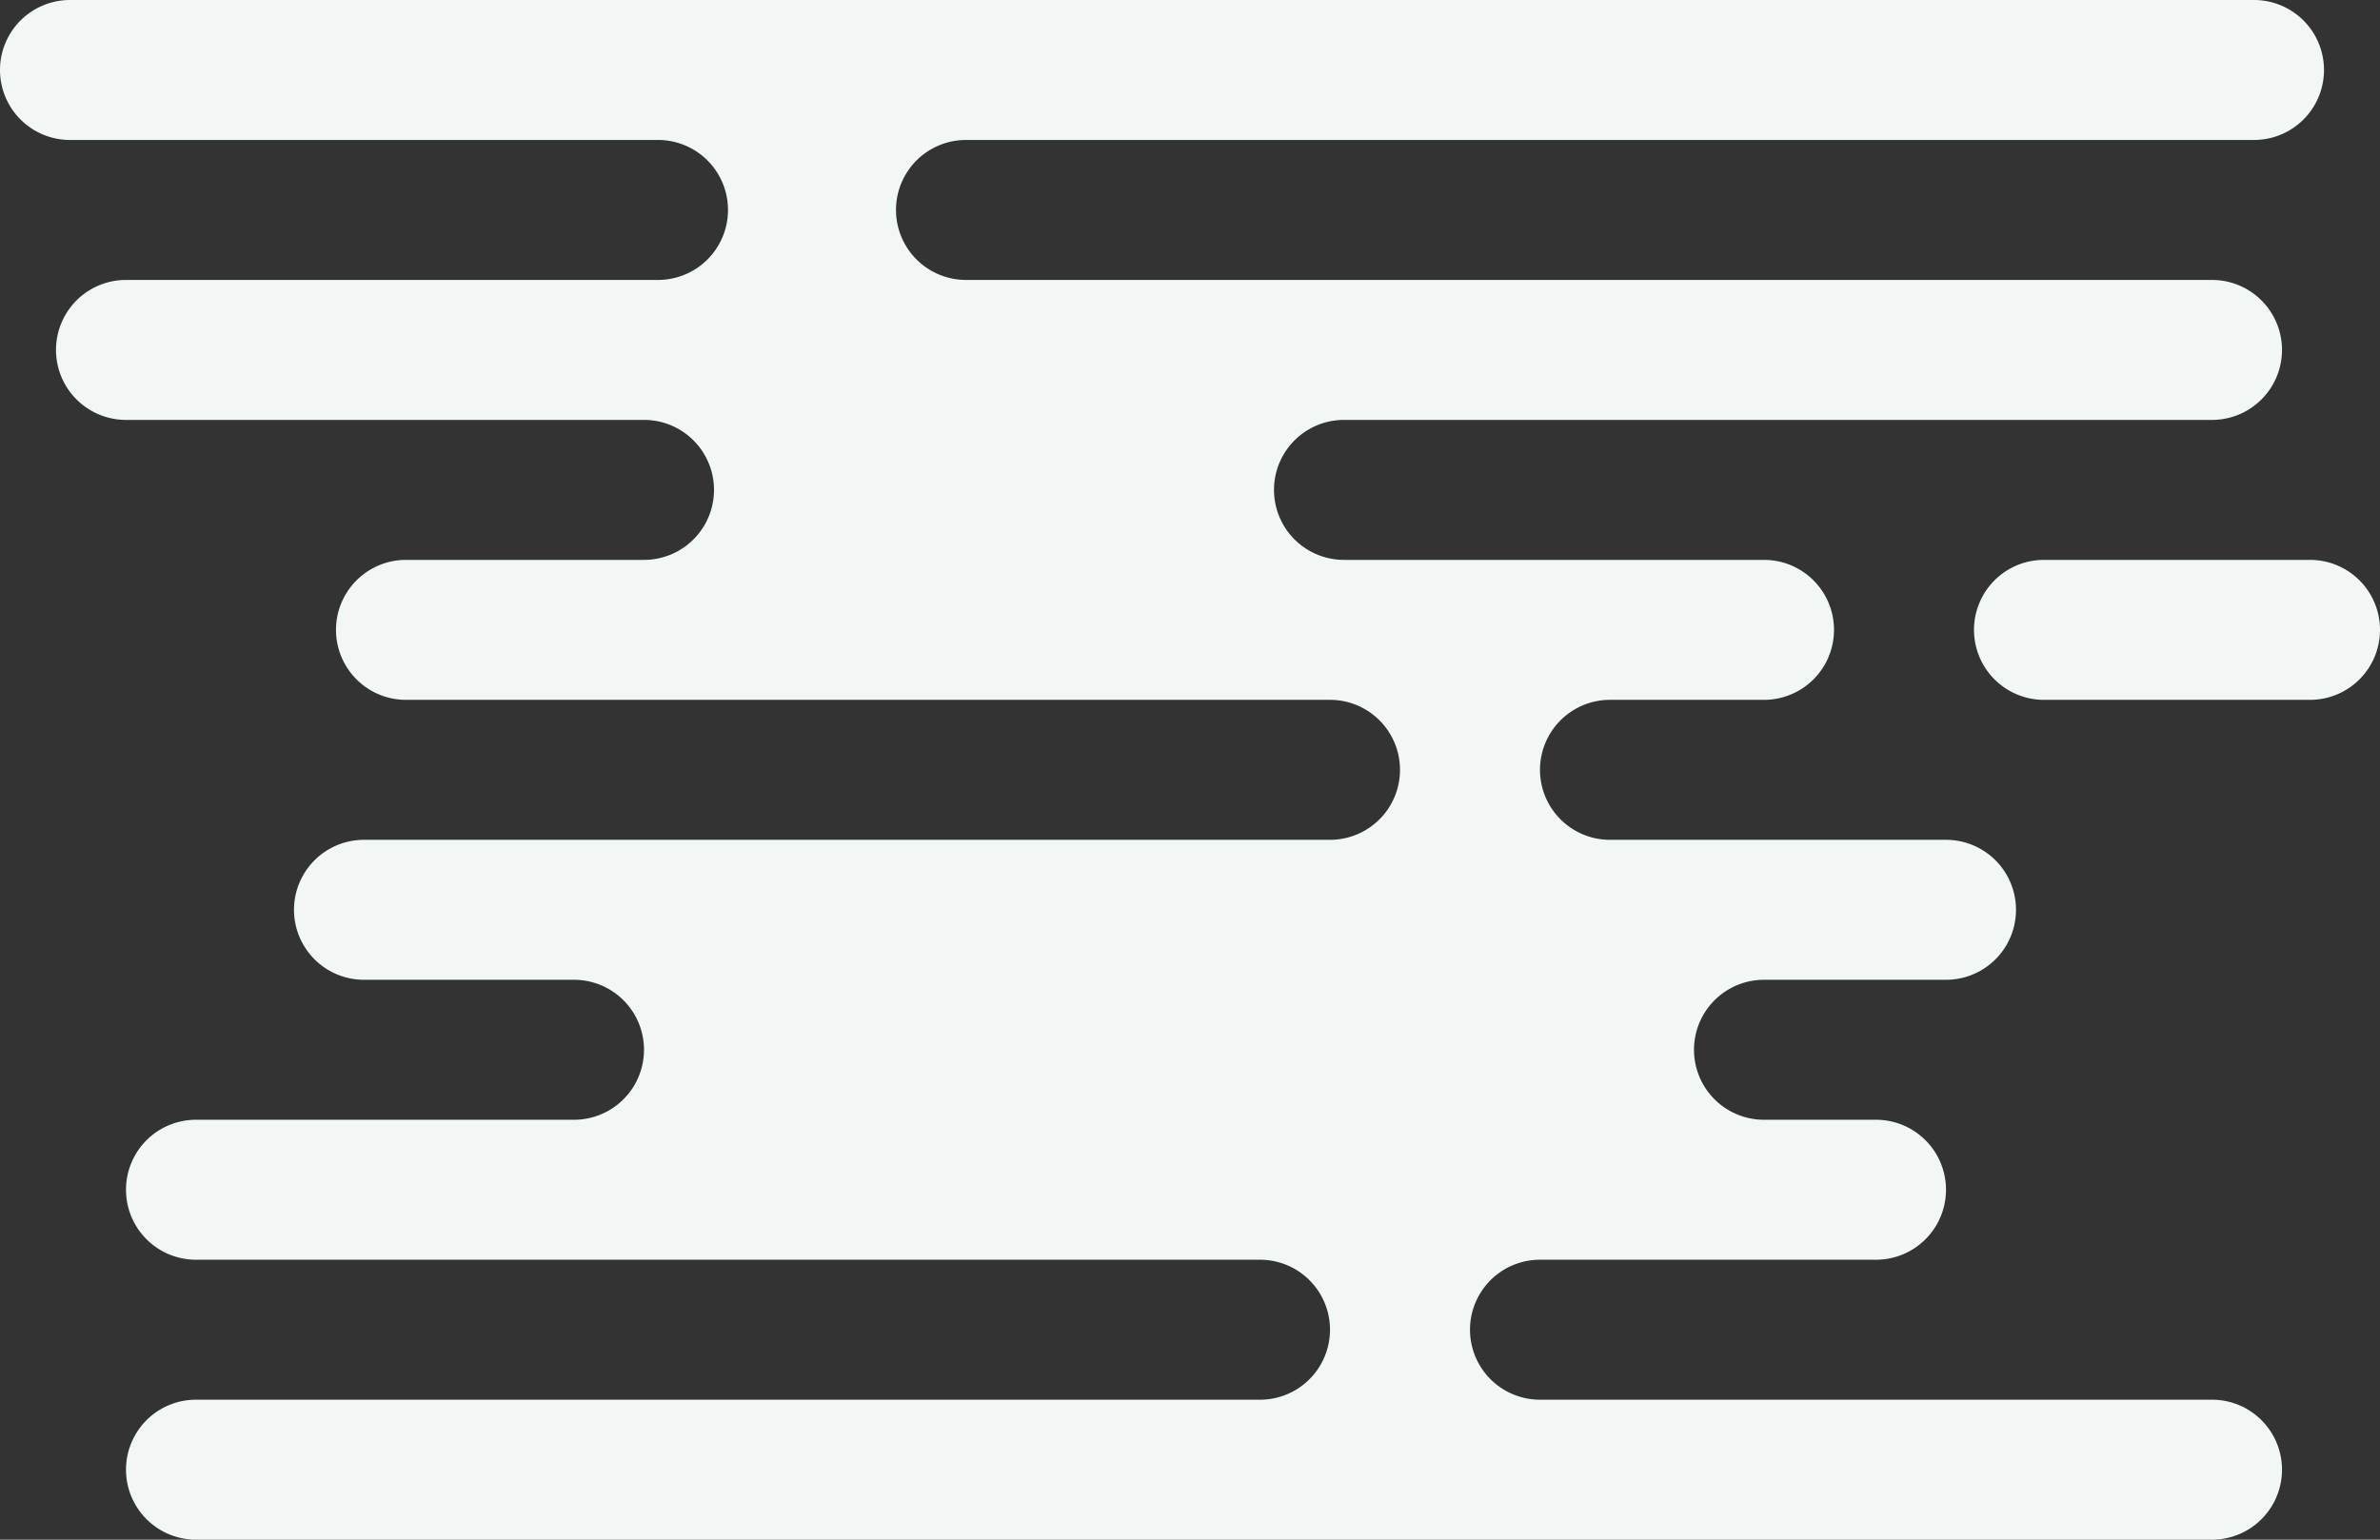 <svg xmlns="http://www.w3.org/2000/svg" width="170" height="110" viewBox="0 0 170 110">
  <rect x="0" y="0" width="170" height="110" fill="#333333" stroke="none"/>
<defs>
    <style>
      .cls-1 {
        fill: #f0f7f5;
        fill-rule: evenodd;
      }
    </style>
  </defs>
  <path id="_7_bg" data-name="7_bg" class="cls-1" d="M1311,4906h-92a5,5,0,0,0,0,10h89a5,5,0,0,1,0,10h-62a5,5,0,0,0,0,10h30a5,5,0,0,1,0,10h-11a5,5,0,0,0,0,10h24a5,5,0,0,1,0,10h-13a5,5,0,0,0,0,10h8a5,5,0,0,1,0,10h-24a5,5,0,0,0,0,10h48a5,5,0,0,1,0,10H1164a5,5,0,0,1,0-10h76a5,5,0,0,0,0-10h-76a5,5,0,0,1,0-10h27a5,5,0,0,0,0-10h-15a5,5,0,0,1,0-10h69a5,5,0,0,0,0-10h-66a5,5,0,0,1,0-10h17a5,5,0,0,0,0-10h-37a5,5,0,0,1,0-10h38a5,5,0,0,0,0-10h-42a5,5,0,0,1,0-10h156A5,5,0,0,1,1311,4906Zm-15,30h19a5,5,0,0,1,0,10h-19A5,5,0,0,1,1296,4936Z" transform="translate(-1150 -4896)"/>
</svg>
